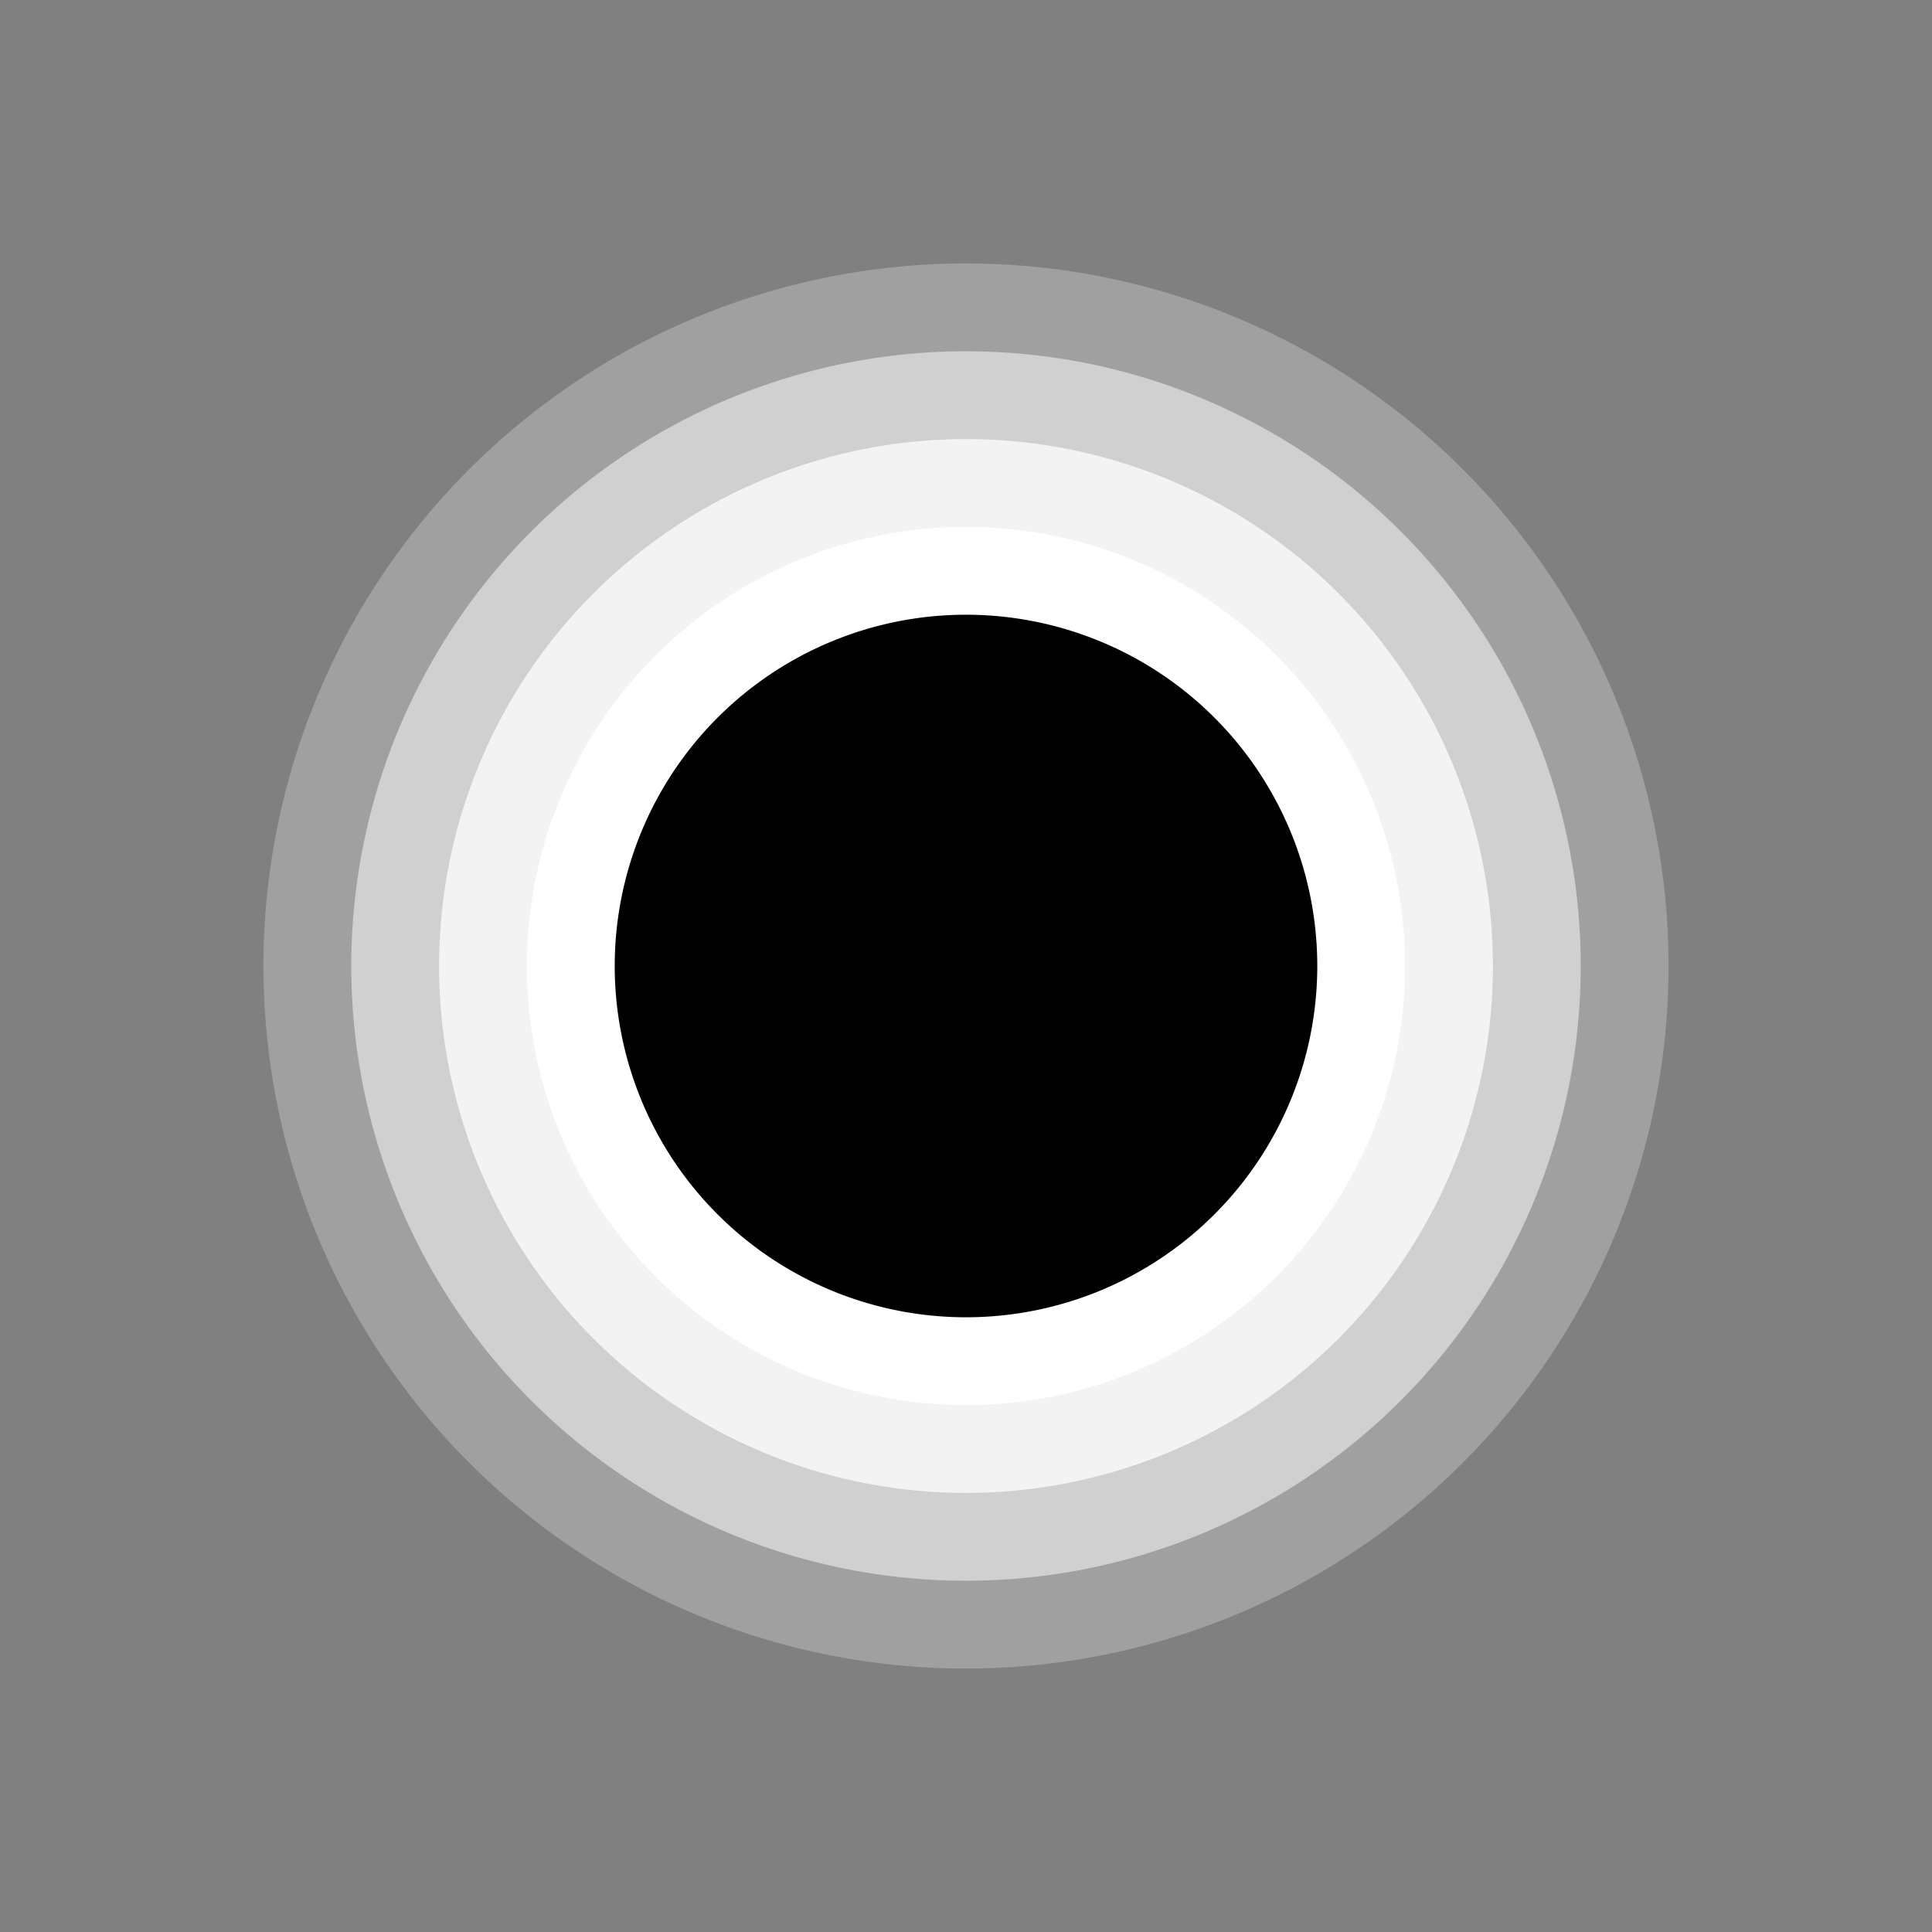<svg xmlns="http://www.w3.org/2000/svg" id="dot-10" width="11" height="11" viewBox="0 0 11 11"><rect x="0" y="0" width="11" height="11" fill="#808080" stroke="none"/><g><path d="M1.5,5.5a4,4,0,1,0,4-4,4,4,0,0,0-4,4" fill="#FFF" opacity="0.25"/><path d="M2,5.5A3.5,3.5,0,1,0,5.5,2,3.5,3.5,0,0,0,2,5.5" fill="#FFF" opacity="0.5"/><path d="M2.5,5.5a3,3,0,1,0,3-3,3,3,0,0,0-3,3" fill="#FFF" opacity="0.75"/><path d="M3,5.5A2.5,2.5,0,1,0,5.5,3,2.5,2.5,0,0,0,3,5.5" fill="#FFF"/><path d="M3.5,5.5a2,2,0,1,0,2-2,2,2,0,0,0-2,2" fill="hsl(53, 17%, 29%)"/></g></svg>